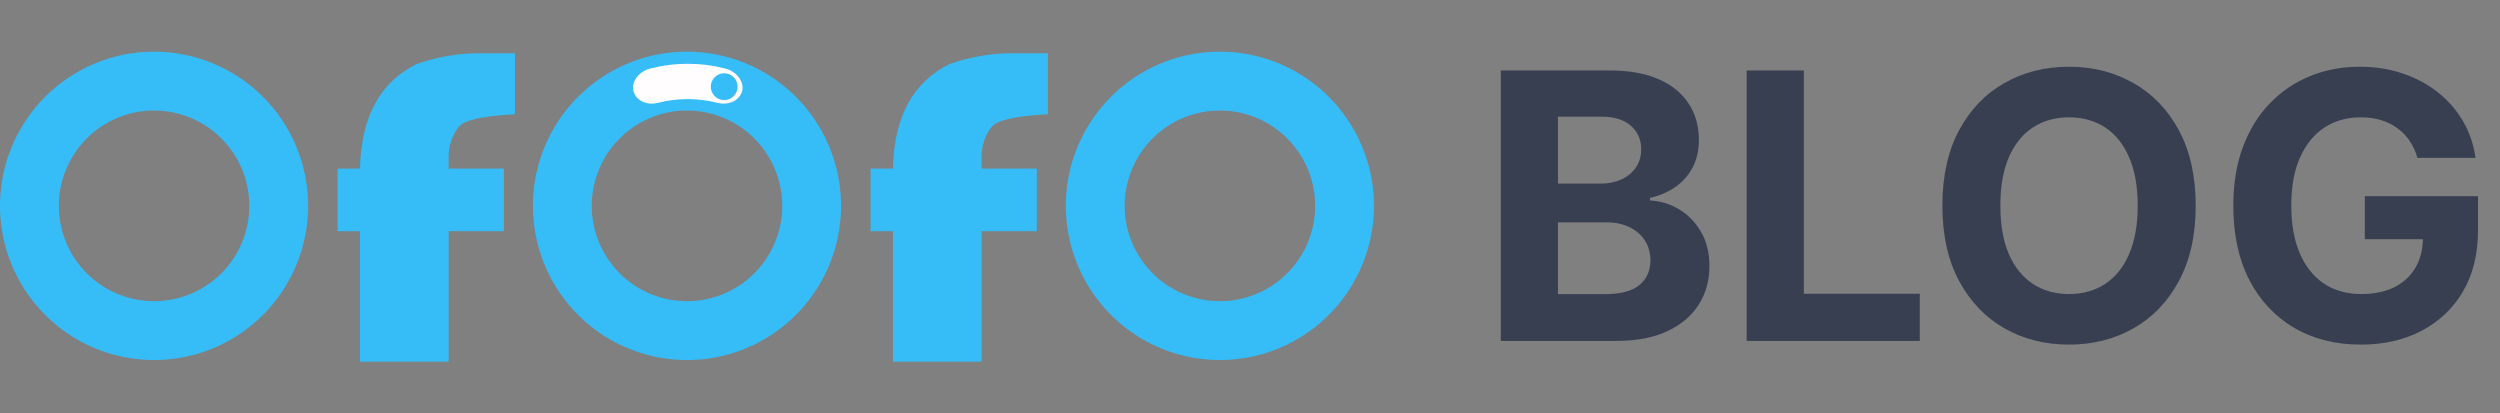<svg width="242" height="40" viewBox="0 0 242 40" fill="none" xmlns="http://www.w3.org/2000/svg">
    <rect x="0" y="0" width="242" height="40" fill="#808080" stroke="none"/>
    <g clip-path="url(#clip0_4504_22809)">
    <path d="M14.914 5C11.964 5 9.081 5.875 6.628 7.516C4.176 9.156 2.264 11.487 1.135 14.214C0.006 16.942 -0.289 19.943 0.287 22.838C0.862 25.734 2.282 28.393 4.368 30.481C6.454 32.569 9.111 33.99 12.004 34.566C14.897 35.142 17.896 34.846 20.621 33.717C23.346 32.587 25.676 30.674 27.314 28.219C28.953 25.765 29.828 22.879 29.828 19.926C29.828 15.968 28.256 12.171 25.46 9.372C22.663 6.573 18.869 5 14.914 5ZM14.914 29.156C13.09 29.156 11.307 28.615 9.79 27.601C8.274 26.587 7.092 25.145 6.394 23.459C5.696 21.772 5.513 19.916 5.869 18.126C6.225 16.335 7.103 14.691 8.393 13.4C9.683 12.109 11.326 11.23 13.115 10.874C14.904 10.518 16.758 10.701 18.443 11.399C20.128 12.098 21.568 13.281 22.582 14.799C23.595 16.316 24.136 18.101 24.136 19.926C24.136 22.374 23.164 24.722 21.435 26.453C19.705 28.184 17.36 29.156 14.914 29.156Z" fill="#36BCF7"/>
    <path d="M66.5 5C63.55 5 60.667 5.875 58.214 7.516C55.761 9.156 53.85 11.487 52.721 14.214C51.592 16.942 51.297 19.943 51.873 22.838C52.448 25.734 53.868 28.393 55.954 30.481C58.04 32.569 60.697 33.99 63.59 34.566C66.483 35.142 69.482 34.846 72.207 33.717C74.932 32.587 77.261 30.674 78.9 28.219C80.539 25.765 81.414 22.879 81.414 19.926C81.414 15.968 79.842 12.171 77.046 9.372C74.249 6.573 70.455 5 66.5 5ZM66.5 29.156C64.676 29.156 62.893 28.615 61.376 27.601C59.86 26.587 58.678 25.145 57.98 23.459C57.282 21.772 57.099 19.916 57.455 18.126C57.811 16.335 58.689 14.691 59.979 13.4C61.269 12.109 62.912 11.23 64.701 10.874C66.49 10.518 68.344 10.701 70.029 11.399C71.714 12.098 73.154 13.281 74.168 14.799C75.181 16.316 75.722 18.101 75.722 19.926C75.722 22.374 74.75 24.722 73.021 26.453C71.291 28.184 68.946 29.156 66.5 29.156Z" fill="#36BCF7"/>
    <path d="M118.086 5C115.136 5 112.253 5.875 109.8 7.516C107.347 9.156 105.436 11.487 104.307 14.214C103.178 16.942 102.883 19.943 103.458 22.838C104.034 25.734 105.454 28.393 107.54 30.481C109.626 32.569 112.283 33.99 115.176 34.566C118.069 35.142 121.068 34.846 123.793 33.717C126.518 32.587 128.847 30.674 130.486 28.219C132.125 25.765 133 22.879 133 19.926C133 15.968 131.428 12.171 128.631 9.372C125.835 6.573 122.041 5 118.086 5ZM118.086 29.156C116.262 29.156 114.479 28.615 112.962 27.601C111.446 26.587 110.264 25.145 109.566 23.459C108.868 21.772 108.685 19.916 109.041 18.126C109.397 16.335 110.275 14.691 111.565 13.4C112.854 12.109 114.498 11.23 116.287 10.874C118.076 10.518 119.93 10.701 121.615 11.399C123.3 12.098 124.74 13.281 125.754 14.799C126.767 16.316 127.308 18.101 127.308 19.926C127.308 22.374 126.336 24.722 124.607 26.453C122.877 28.184 120.532 29.156 118.086 29.156Z" fill="#36BCF7"/>
    <path d="M43.431 22.378V35.007H34.847V22.378H32.685V16.321H34.847C34.962 11.296 36.801 7.917 40.363 6.184C42.295 5.508 44.325 5.16 46.372 5.153H49.847V11.059C46.686 11.217 44.861 11.64 44.372 12.326C43.765 13.131 43.434 14.11 43.426 15.118V16.321H48.777V22.378H43.431Z" fill="#36BCF7"/>
    <path d="M95.017 22.378V35.007H86.433V22.378H84.272V16.321H86.433C86.548 11.296 88.387 7.917 91.949 6.184C93.881 5.508 95.911 5.16 97.958 5.153H101.433V11.059C98.272 11.217 96.447 11.64 95.958 12.326C95.351 13.131 95.019 14.11 95.012 15.118V16.321H100.363V22.378H95.017Z" fill="#36BCF7"/>
    <path d="M69.476 9.961C67.571 9.471 65.574 9.471 63.669 9.961C62.718 10.2 61.703 9.834 61.363 8.964C61.019 8.099 61.702 6.953 62.941 6.635C65.325 6.021 67.826 6.021 70.209 6.635C71.449 6.953 72.132 8.099 71.794 8.964C71.441 9.831 70.427 10.2 69.476 9.961Z" fill="#FFFDFD"/>
    <path d="M70.103 9.687C70.819 9.687 71.399 9.106 71.399 8.389C71.399 7.672 70.819 7.091 70.103 7.091C69.386 7.091 68.806 7.672 68.806 8.389C68.806 9.106 69.386 9.687 70.103 9.687Z" fill="#36BCF7"/>
    </g>
    <path d="M145.276 33V6.818H155.759C157.685 6.818 159.291 7.104 160.578 7.675C161.865 8.246 162.832 9.038 163.48 10.053C164.128 11.058 164.452 12.217 164.452 13.53C164.452 14.553 164.247 15.452 163.838 16.227C163.429 16.994 162.866 17.625 162.151 18.119C161.443 18.605 160.634 18.95 159.722 19.155V19.41C160.719 19.453 161.652 19.734 162.521 20.254C163.399 20.774 164.111 21.503 164.656 22.44C165.202 23.369 165.474 24.477 165.474 25.764C165.474 27.153 165.129 28.393 164.439 29.484C163.757 30.567 162.747 31.423 161.409 32.054C160.071 32.685 158.422 33 156.462 33H145.276ZM150.811 28.474H155.324C156.866 28.474 157.991 28.18 158.699 27.592C159.406 26.996 159.76 26.203 159.76 25.215C159.76 24.49 159.585 23.851 159.236 23.297C158.886 22.743 158.388 22.308 157.74 21.993C157.101 21.678 156.338 21.52 155.452 21.52H150.811V28.474ZM150.811 17.774H154.915C155.673 17.774 156.347 17.642 156.935 17.378C157.531 17.105 158 16.722 158.341 16.227C158.69 15.733 158.865 15.141 158.865 14.45C158.865 13.504 158.528 12.742 157.855 12.162C157.19 11.582 156.244 11.293 155.017 11.293H150.811V17.774ZM169.076 33V6.818H174.612V28.436H185.836V33H169.076ZM212.542 19.909C212.542 22.764 212.001 25.193 210.919 27.196C209.845 29.199 208.379 30.729 206.521 31.785C204.672 32.834 202.592 33.358 200.282 33.358C197.956 33.358 195.868 32.83 194.018 31.773C192.169 30.716 190.707 29.186 189.633 27.183C188.559 25.18 188.022 22.756 188.022 19.909C188.022 17.054 188.559 14.625 189.633 12.622C190.707 10.619 192.169 9.094 194.018 8.045C195.868 6.989 197.956 6.46 200.282 6.46C202.592 6.46 204.672 6.989 206.521 8.045C208.379 9.094 209.845 10.619 210.919 12.622C212.001 14.625 212.542 17.054 212.542 19.909ZM206.93 19.909C206.93 18.06 206.653 16.5 206.099 15.23C205.554 13.96 204.782 12.997 203.785 12.341C202.788 11.685 201.62 11.357 200.282 11.357C198.944 11.357 197.777 11.685 196.779 12.341C195.782 12.997 195.007 13.96 194.453 15.23C193.907 16.5 193.635 18.06 193.635 19.909C193.635 21.759 193.907 23.318 194.453 24.588C195.007 25.858 195.782 26.821 196.779 27.477C197.777 28.134 198.944 28.462 200.282 28.462C201.62 28.462 202.788 28.134 203.785 27.477C204.782 26.821 205.554 25.858 206.099 24.588C206.653 23.318 206.93 21.759 206.93 19.909ZM234.004 15.281C233.825 14.659 233.573 14.109 233.249 13.632C232.925 13.146 232.529 12.737 232.06 12.405C231.6 12.064 231.072 11.804 230.475 11.625C229.887 11.446 229.235 11.357 228.519 11.357C227.181 11.357 226.005 11.689 224.991 12.354C223.985 13.018 223.201 13.986 222.638 15.256C222.076 16.517 221.795 18.06 221.795 19.884C221.795 21.707 222.072 23.259 222.626 24.537C223.18 25.815 223.964 26.791 224.978 27.465C225.992 28.129 227.19 28.462 228.57 28.462C229.823 28.462 230.893 28.24 231.779 27.797C232.674 27.345 233.356 26.71 233.825 25.892C234.302 25.074 234.54 24.107 234.54 22.99L235.665 23.156H228.915V18.989H239.871V22.287C239.871 24.588 239.386 26.565 238.414 28.219C237.442 29.864 236.104 31.134 234.4 32.028C232.695 32.915 230.744 33.358 228.545 33.358C226.09 33.358 223.934 32.817 222.076 31.734C220.218 30.643 218.769 29.097 217.729 27.094C216.698 25.082 216.183 22.696 216.183 19.935C216.183 17.812 216.489 15.921 217.103 14.258C217.725 12.588 218.594 11.173 219.711 10.014C220.827 8.855 222.127 7.973 223.61 7.368C225.093 6.763 226.7 6.46 228.43 6.46C229.913 6.46 231.293 6.678 232.572 7.112C233.85 7.538 234.984 8.143 235.972 8.928C236.969 9.712 237.783 10.645 238.414 11.727C239.045 12.801 239.45 13.986 239.629 15.281H234.004Z" fill="#373F51"/>
    <defs>
    <clipPath id="clip0_4504_22809">
    <rect width="133" height="30" fill="white" transform="translate(0 5)"/>
    </clipPath>
    </defs>
    </svg>
    